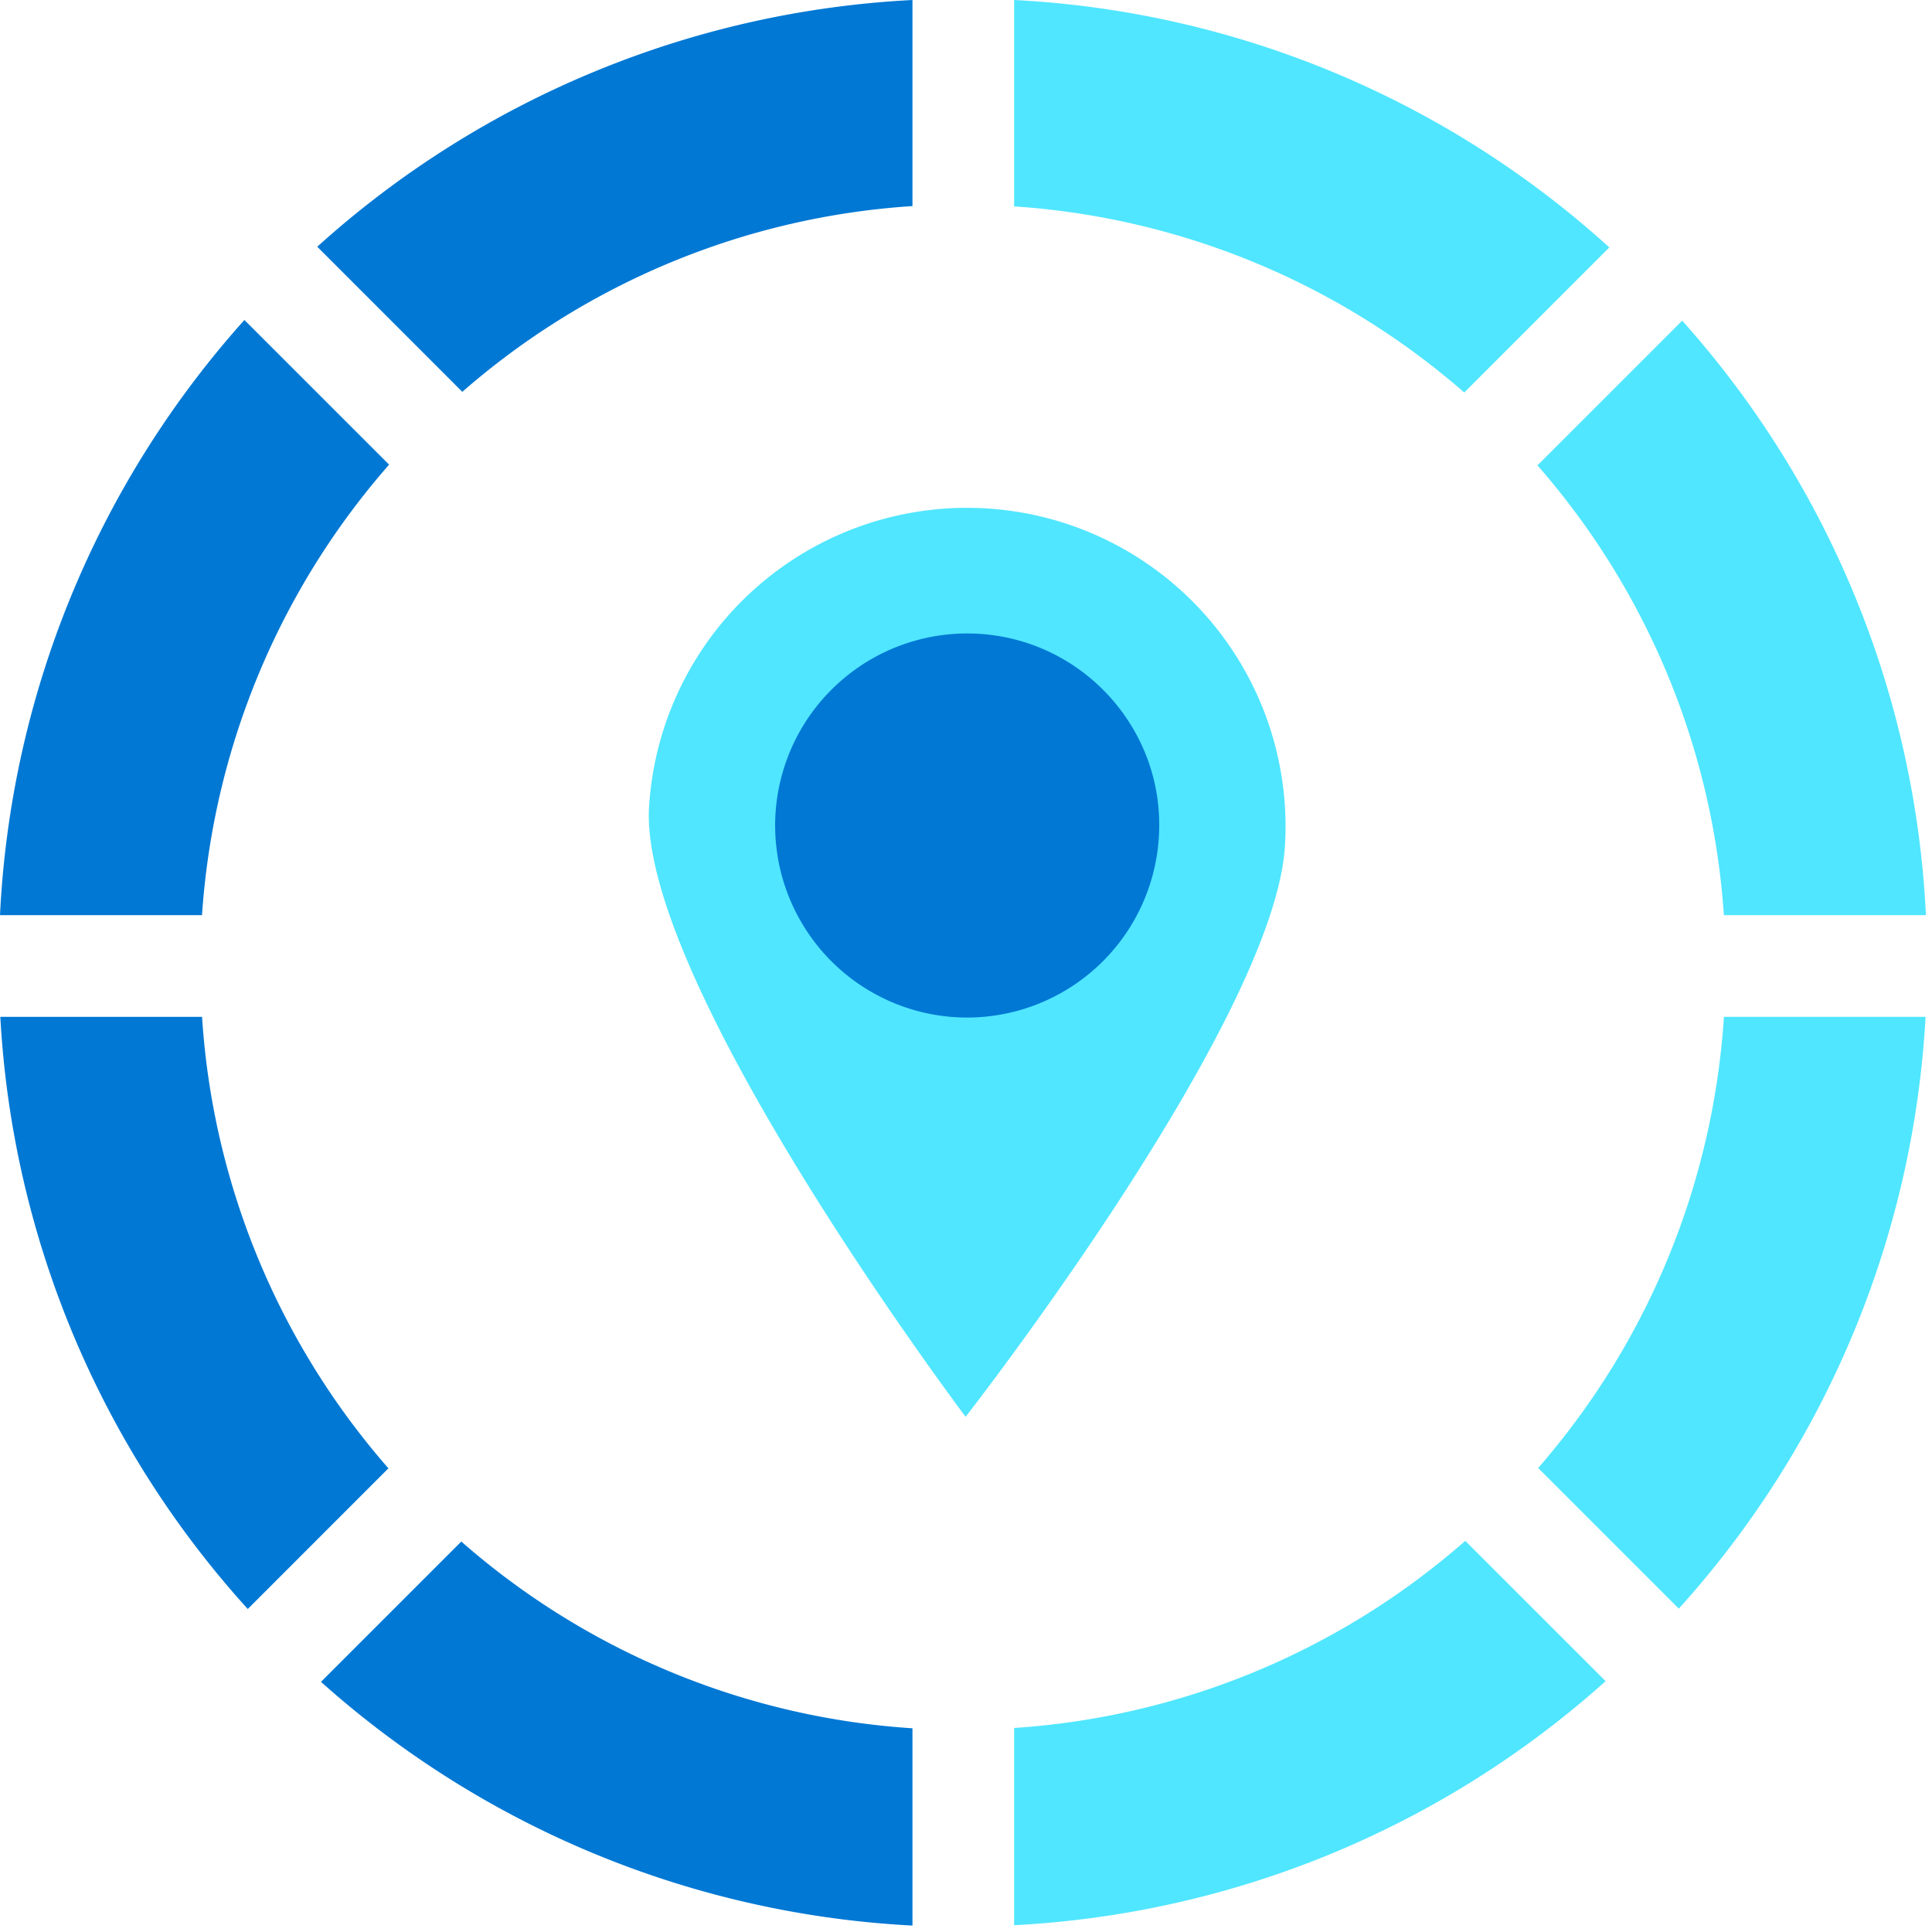 <svg xmlns="http://www.w3.org/2000/svg" viewBox="0 0 48 48"><path d="M7.975 41.785A23.89 23.89 0 0022.67 47.84v-4.901a18.832 18.832 0 01-11.209-4.64l-3.486 3.486z" fill="#0078D4"/><path d="M25.196 0v5.128a18.9 18.9 0 0111.183 4.624l3.604-3.605A23.802 23.802 0 0025.196 0z" fill="#50E6FF"/><path d="M6.072 7.95A23.88 23.88 0 000 22.736h5.019a18.898 18.898 0 014.648-11.192L6.072 7.95zM22.67 0A23.872 23.872 0 007.882 6.13l3.604 3.605A18.838 18.838 0 0122.67 5.12V0z" fill="#0078D4"/><path d="M36.404 38.282a18.871 18.871 0 01-11.208 4.649v4.9a23.85 23.85 0 0014.695-6.063l-3.487-3.486z" fill="#50E6FF"/><path d="M.008 25.263a23.824 23.824 0 006.148 14.712L9.65 36.48a18.856 18.856 0 01-4.63-11.217H.009z" fill="#0078D4"/><path d="M47.84 25.263h-5.01a18.91 18.91 0 01-4.615 11.209l3.494 3.494a23.873 23.873 0 006.131-14.703zM41.794 7.966l-3.596 3.596a18.884 18.884 0 014.631 11.175h5.02a23.866 23.866 0 00-6.055-14.77zm-17.28 4.666a7.915 7.915 0 00-8.388 7.41c-.27 4.362 7.865 15.158 7.865 15.158s7.664-9.819 7.933-14.181a7.914 7.914 0 00-7.41-8.387z" fill="#50E6FF"/><path d="M28.791 20.8a4.775 4.775 0 01-5.052 4.472 4.774 4.774 0 01-4.472-5.053 4.774 4.774 0 015.053-4.472c2.627.16 4.64 2.426 4.471 5.053z" fill="#0078D4"/></svg>
